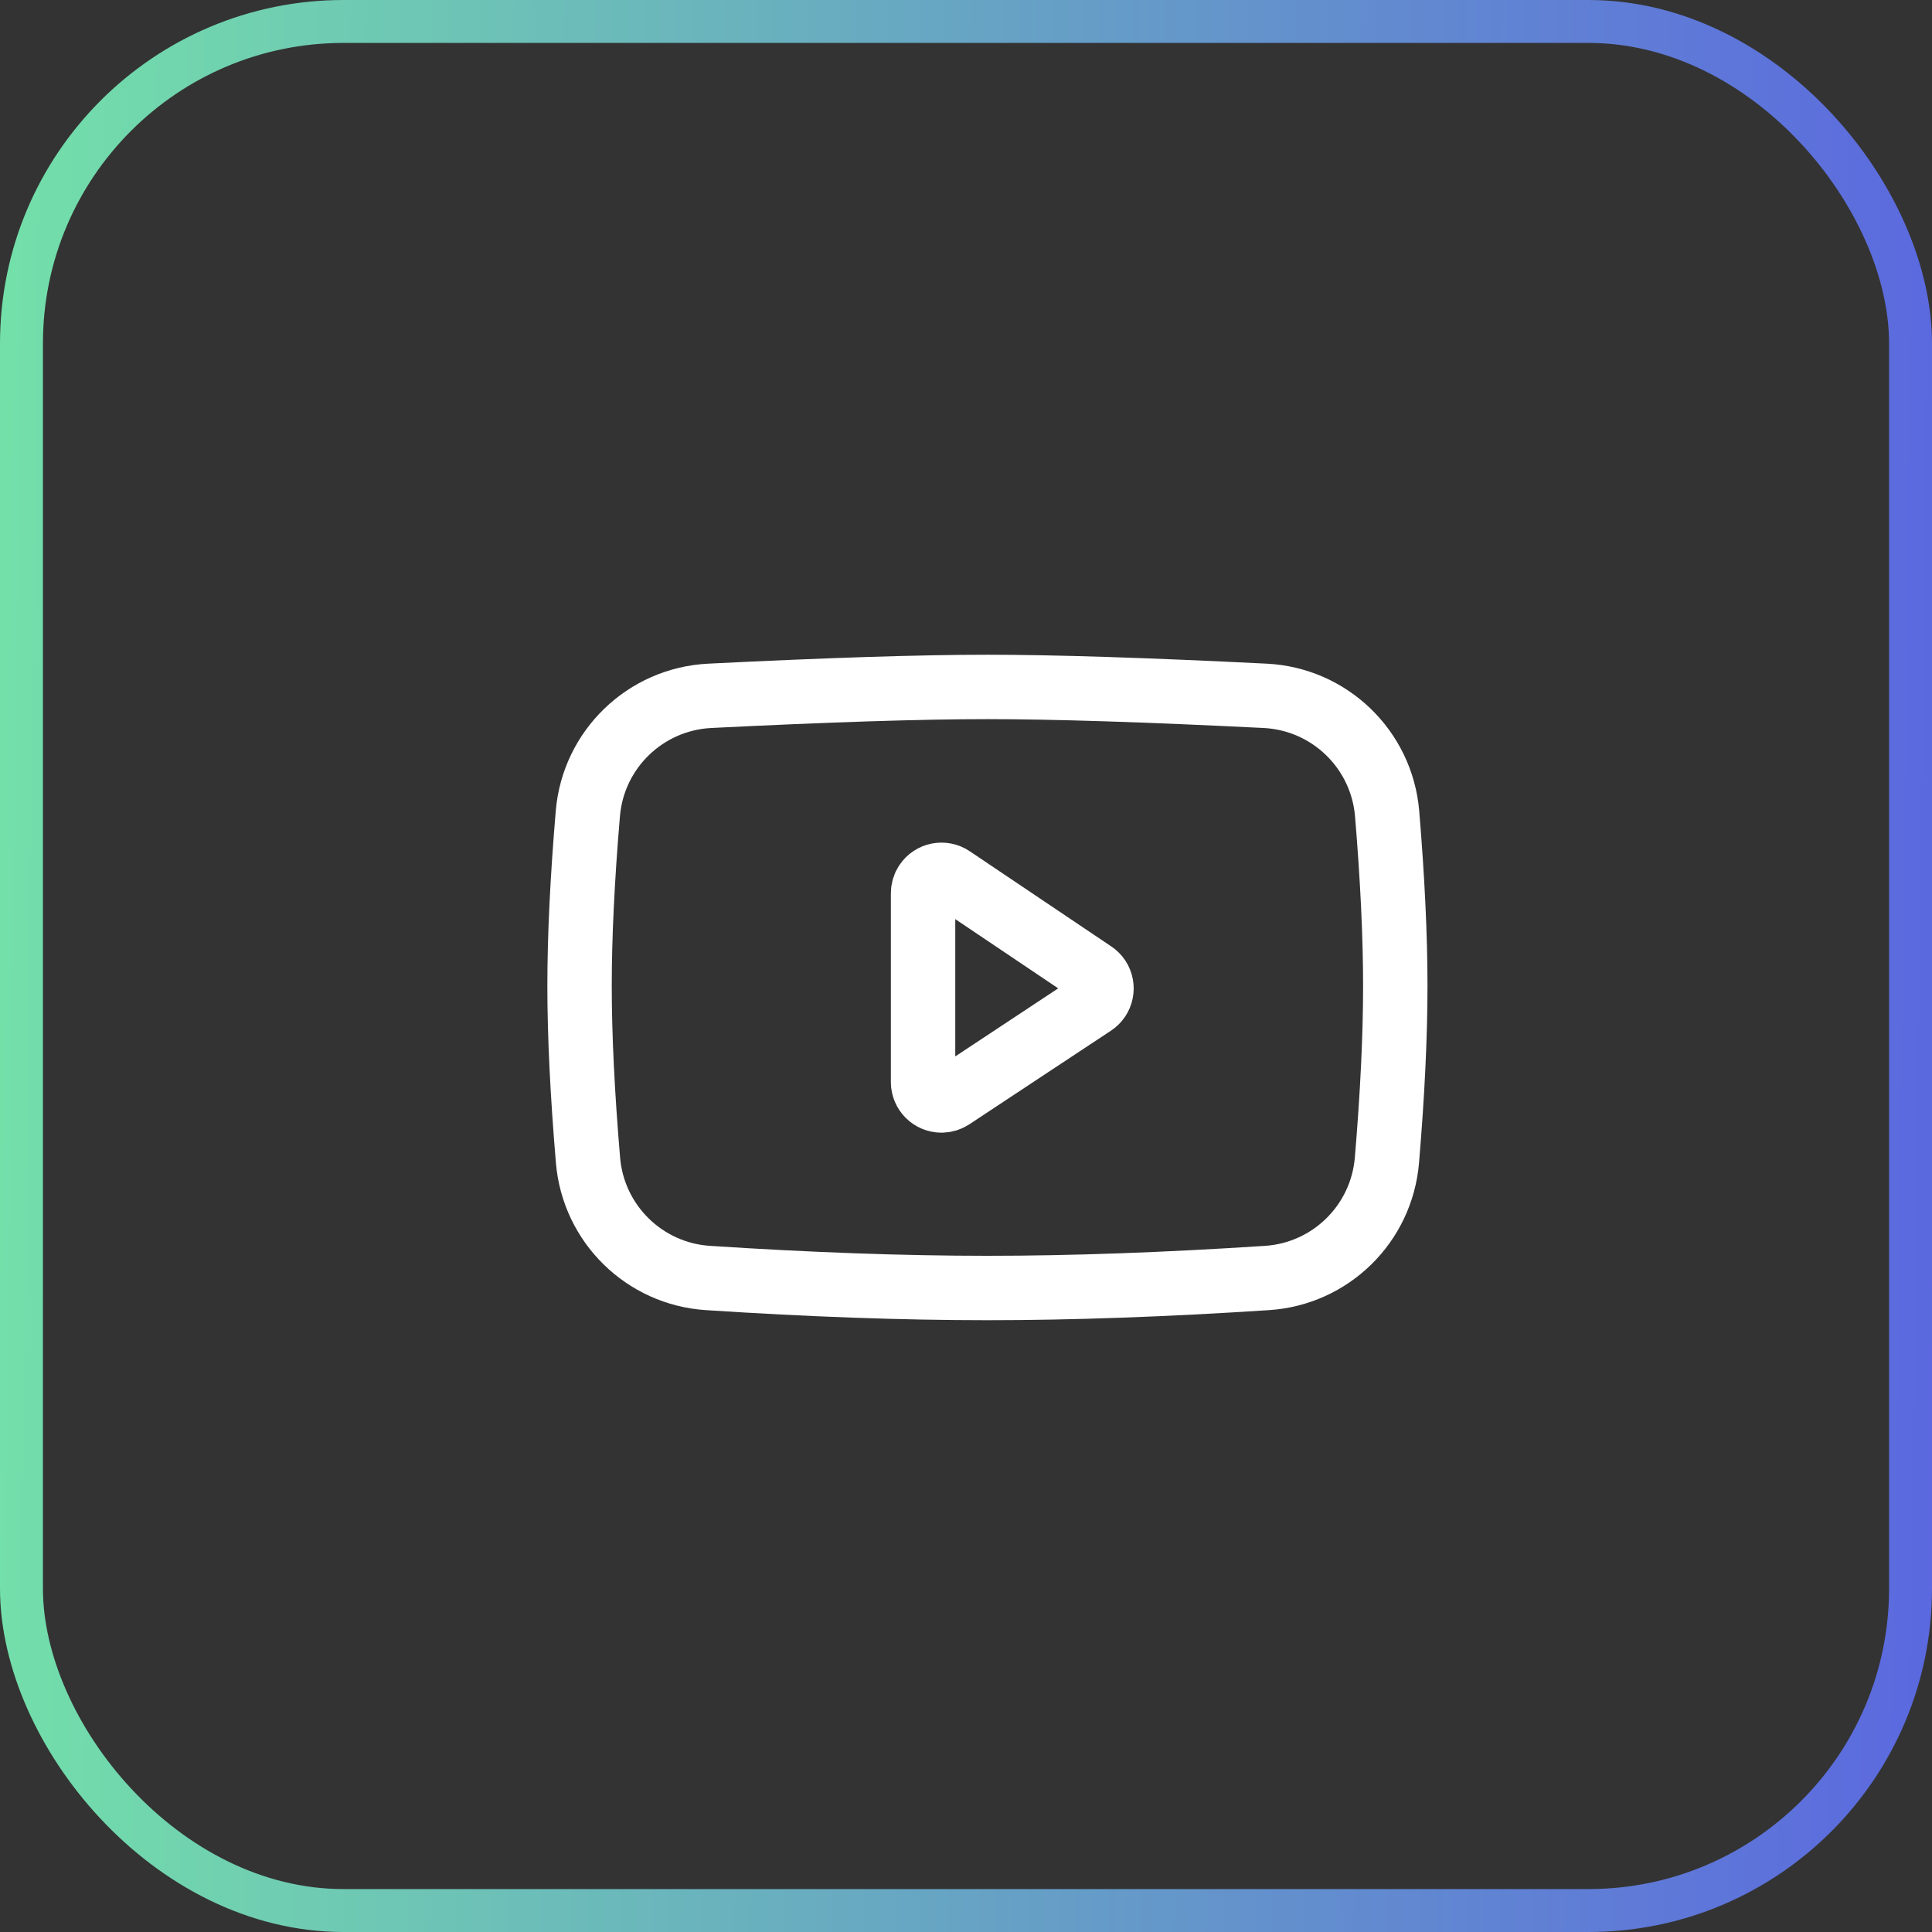 <svg width="45" height="45" viewBox="0 0 45 45" fill="none" xmlns="http://www.w3.org/2000/svg">
<rect x="0" y="0" width="45" height="45" fill="#333333" stroke="none"/>
<rect x="0.5" y="0.5" width="44" height="44" rx="7.5" stroke="url(#paint0_linear_195_176)"/>
<path d="M16.532 16.207C19.303 16.069 21.459 16 22.999 16C24.539 16 26.695 16.069 29.468 16.207C30.97 16.282 32.184 17.456 32.309 18.954C32.435 20.471 32.499 21.807 32.499 22.962C32.499 24.131 32.434 25.486 32.304 27.026C32.179 28.505 30.992 29.671 29.51 29.767C27.14 29.922 24.969 30 22.999 30C21.029 30 18.859 29.922 16.49 29.767C15.009 29.671 13.822 28.506 13.696 27.027C13.565 25.476 13.499 24.121 13.499 22.962C13.499 21.817 13.563 20.48 13.692 18.952C13.817 17.455 15.031 16.282 16.532 16.207Z" stroke="white" stroke-width="1.5" stroke-linejoin="round"/>
<path d="M21.5 20.805V25.203C21.5 25.44 21.692 25.632 21.928 25.632C22.013 25.632 22.095 25.607 22.165 25.561L25.464 23.38C25.661 23.25 25.715 22.984 25.585 22.786C25.554 22.739 25.514 22.699 25.466 22.667L22.168 20.449C21.971 20.317 21.705 20.369 21.573 20.566C21.525 20.636 21.5 20.719 21.5 20.805Z" stroke="white" stroke-width="1.5" stroke-linejoin="round"/>
<defs>
<linearGradient id="paint0_linear_195_176" x1="0" y1="0" x2="45.549" y2="0.562" gradientUnits="userSpaceOnUse">
<stop stop-color="#73E0A9"/>
<stop offset="1" stop-color="#5B68DF"/>
</linearGradient>
</defs>
</svg>
